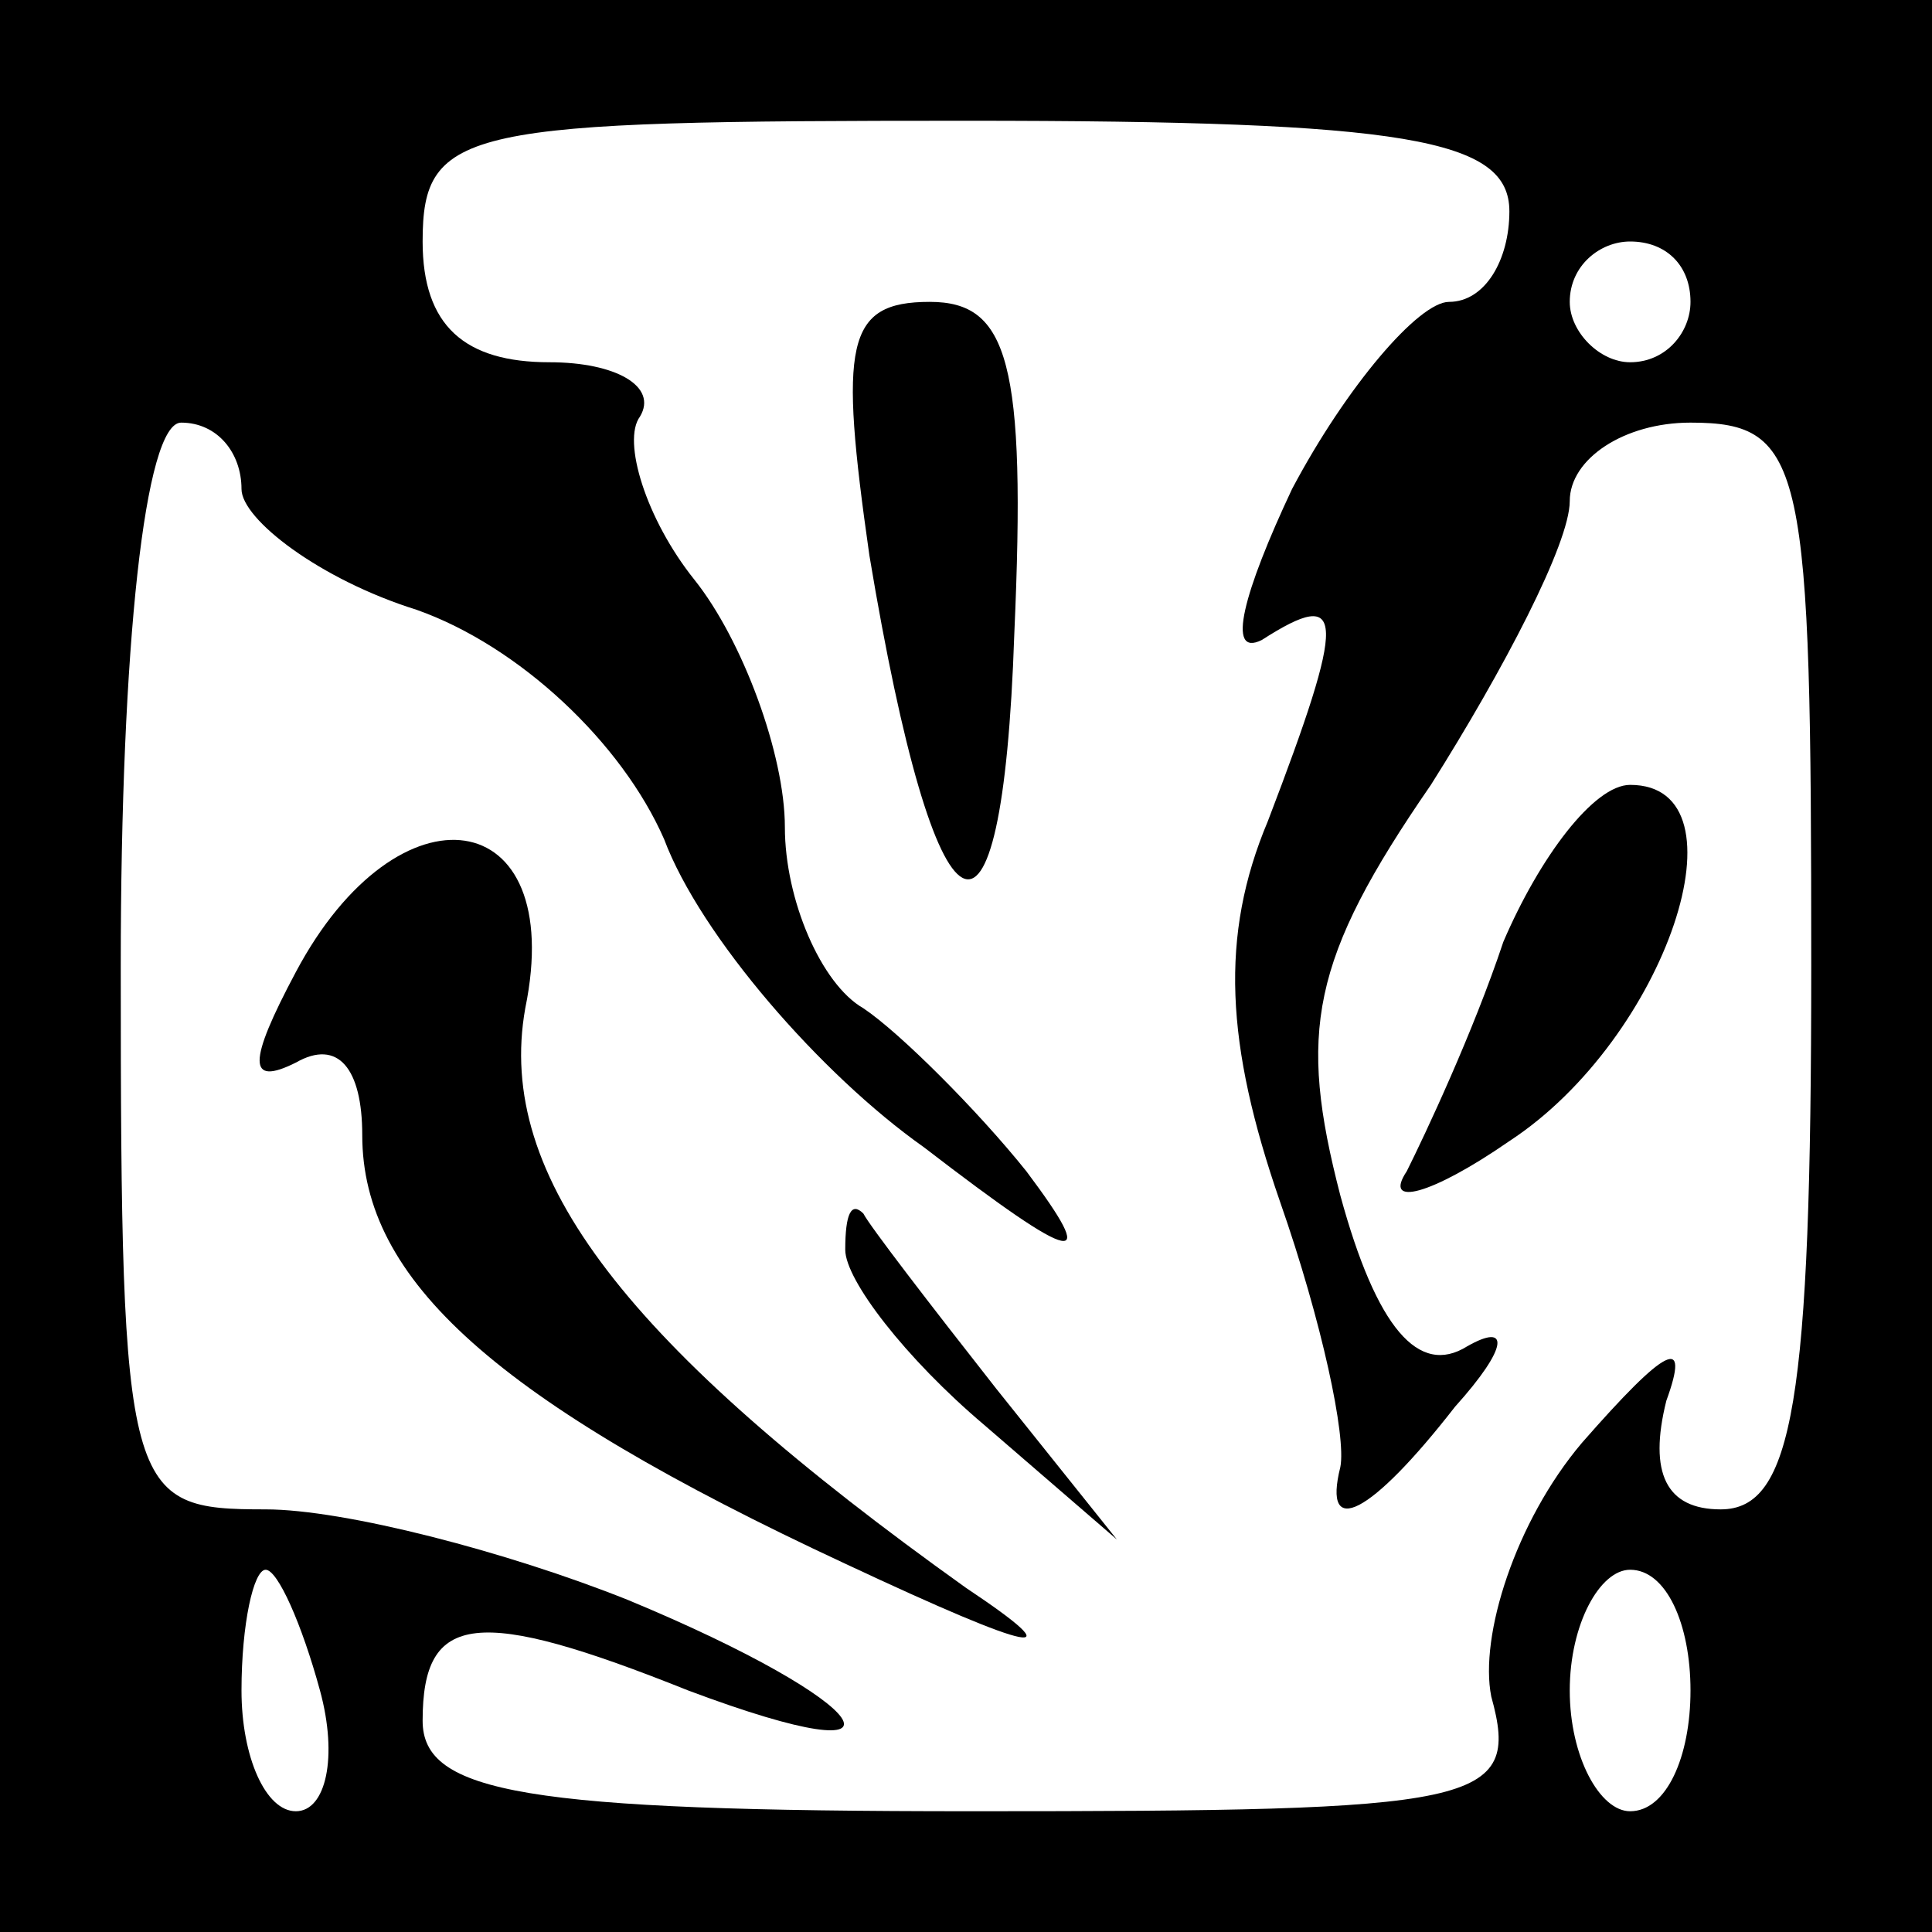 <?xml version="1.0" standalone="no"?>
<!DOCTYPE svg PUBLIC "-//W3C//DTD SVG 20010904//EN"
 "http://www.w3.org/TR/2001/REC-SVG-20010904/DTD/svg10.dtd">
<svg version="1.0" xmlns="http://www.w3.org/2000/svg"
 width="32pt" height="32pt" viewBox="0 0 32 32"
 preserveAspectRatio="xMidYMid meet">
<rect x="0" y="0" width="32" height="32" fill="#808080" stroke="none"/>
<g transform="translate(0,32) scale(0.1,-0.1)"
fill="#000000" stroke="none">
<path fill="#000000" stroke="none" d="M0 160 l0 -160 160 0 160 0 0 160 0
160 -160 0 -160 0 0 -160z"/>
<path fill="#ffffff" stroke="none" d="M250 285 c0 -8 -4 -15 -10 -15 -5 0
-17 -14 -26 -31 -8 -17 -11 -28 -5 -25 14 9 14 4 1 -30 -8 -19 -7 -37 2 -63 7
-20 11 -39 10 -44 -3 -12 5 -8 19 10 9 10 9 14 2 10 -8 -5 -15 3 -21 25 -7 27
-5 39 15 68 12 19 23 40 23 47 0 7 9 13 20 13 19 0 20 -7 20 -90 0 -72 -3 -90
-15 -90 -9 0 -12 6 -9 18 4 11 0 9 -14 -7 -11 -13 -17 -32 -15 -42 5 -18 -2
-19 -86 -19 -74 0 -91 3 -91 15 0 18 9 19 44 5 40 -15 31 -2 -10 15 -20 8 -47
15 -60 15 -23 0 -24 2 -24 90 0 53 4 90 10 90 6 0 10 -5 10 -11 0 -5 13 -15
29 -20 17 -6 34 -22 41 -38 6 -16 26 -39 43 -51 26 -20 29 -20 17 -4 -8 10
-21 23 -27 27 -7 4 -13 18 -13 30 0 12 -7 31 -15 41 -8 10 -12 23 -9 27 3 5
-4 9 -15 9 -14 0 -21 6 -21 20 0 19 7 20 90 20 73 0 90 -3 90 -15z"/>
<path fill="#ffffff" stroke="none" d="M280 270 c0 -5 -4 -10 -10 -10 -5 0
-10 5 -10 10 0 6 5 10 10 10 6 0 10 -4 10 -10z"/>
<path fill="#ffffff" stroke="none" d="M53 40 c3 -11 1 -20 -4 -20 -5 0 -9 9
-9 20 0 11 2 20 4 20 2 0 6 -9 9 -20z"/>
<path fill="#ffffff" stroke="none" d="M280 40 c0 -11 -4 -20 -10 -20 -5 0
-10 9 -10 20 0 11 5 20 10 20 6 0 10 -9 10 -20z"/>
<path fill="#000000" stroke="none" d="M144 228 c11 -66 22 -72 24 -13 2 45
-1 55 -14 55 -14 0 -15 -7 -10 -42z"/>
<path fill="#000000" stroke="none" d="M249 164 c-5 -15 -13 -32 -16 -38 -4
-6 4 -4 17 5 26 17 40 59 20 59 -6 0 -15 -12 -21 -26z"/>
<path fill="#000000" stroke="none" d="M49 159 c-8 -15 -8 -19 0 -15 7 4 11
-1 11 -12 0 -24 22 -44 80 -71 32 -15 38 -16 20 -4 -56 40 -78 68 -73 96 7 34
-21 38 -38 6z"/>
<path fill="#000000" stroke="none" d="M140 113 c0 -5 10 -18 23 -29 l22 -19
-20 25 c-11 14 -21 27 -22 29 -2 2 -3 0 -3 -6z"/>
</g>
</svg>
